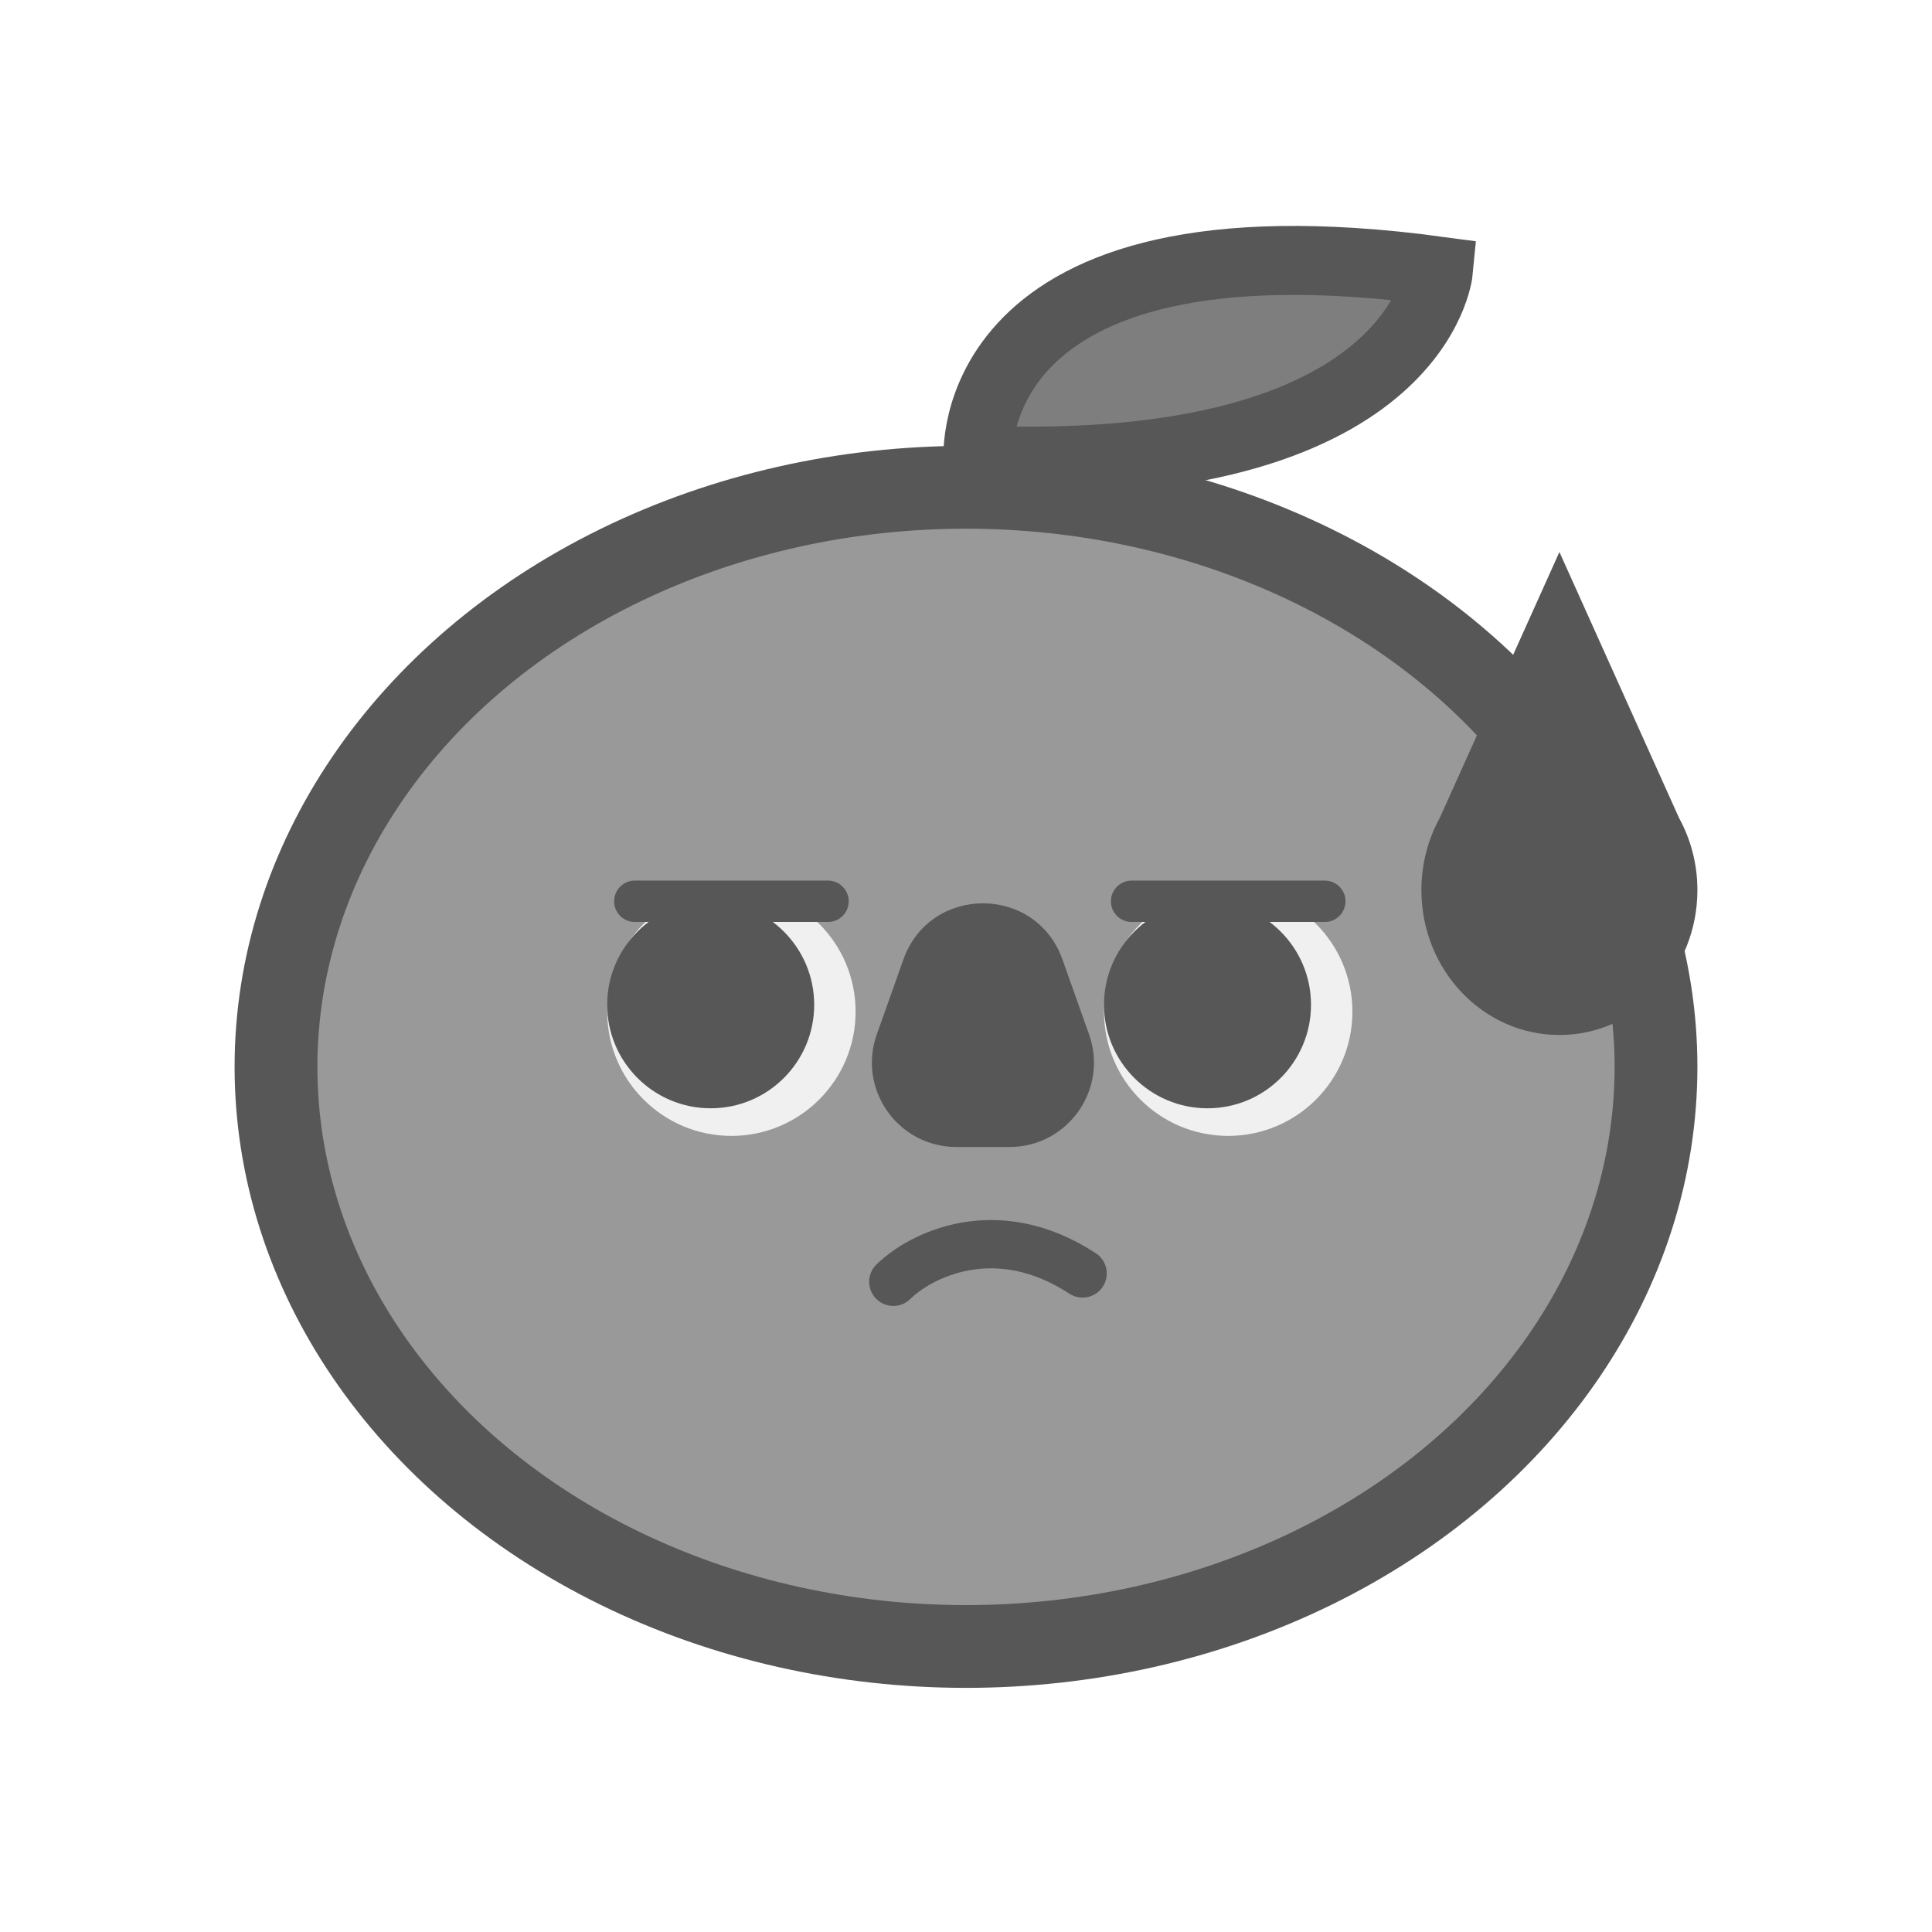 <svg width="80" height="80" viewBox="0 0 80 80" fill="none" xmlns="http://www.w3.org/2000/svg">
<g clip-path="url(#clip0_863_2910)">
<path d="M40.497 19.052C40.497 19.052 39.667 8.535 59.562 11.223C59.562 11.223 58.754 19.77 40.497 19.052Z" fill="#7E7E7E" stroke="#575757" stroke-width="2.857" stroke-miterlimit="10"/>
<ellipse cx="40" cy="44.177" rx="30.286" ry="25.714" fill="#575757"/>
<ellipse cx="40" cy="44.178" rx="26.857" ry="22.286" fill="#999999"/>
<circle cx="50.857" cy="41.892" r="5.143" fill="#F0F0F0"/>
<circle cx="50" cy="41.606" r="4.286" fill="#575757"/>
<circle cx="30.286" cy="41.892" r="5.143" fill="#F0F0F0"/>
<circle cx="29.428" cy="41.606" r="4.286" fill="#575757"/>
<path d="M46.857 37.32H54.857" stroke="#575757" stroke-width="1.714" stroke-linecap="round"/>
<path d="M26.286 37.32H34.286" stroke="#575757" stroke-width="1.714" stroke-linecap="round"/>
<path d="M37.409 39.728C38.51 36.63 42.892 36.63 43.993 39.728L45.095 42.831C45.903 45.105 44.217 47.494 41.803 47.494H39.599C37.186 47.494 35.499 45.105 36.307 42.831L37.409 39.728Z" fill="#575757"/>
<path d="M36.99 53.076C38.105 51.982 41.234 50.381 44.828 52.731" stroke="#575757" stroke-width="2" stroke-linecap="round"/>
<g filter="url(#filter0_g_863_2910)">
<path d="M69.52 33.857H69.519C70.006 34.74 70.286 35.764 70.286 36.857C70.286 40.171 67.727 42.857 64.572 42.857C61.416 42.857 58.857 40.171 58.857 36.857C58.857 35.764 59.137 34.74 59.623 33.857H59.623L64.572 22.857L69.52 33.857Z" fill="#575757"/>
</g>
</g>
<defs>
<filter id="filter0_g_863_2910" x="58.572" y="22.572" width="12" height="20.571" filterUnits="userSpaceOnUse" color-interpolation-filters="sRGB">
<feFlood flood-opacity="0" result="BackgroundImageFix"/>
<feBlend mode="normal" in="SourceGraphic" in2="BackgroundImageFix" result="shape"/>
<feTurbulence type="fractalNoise" baseFrequency="8.75 8.75" numOctaves="3" seed="6888" />
<feDisplacementMap in="shape" scale="0.571" xChannelSelector="R" yChannelSelector="G" result="displacedImage" width="100%" height="100%" />
<feMerge result="effect1_texture_863_2910">
<feMergeNode in="displacedImage"/>
</feMerge>
</filter>
<clipPath id="clip0_863_2910">
<rect width="80" height="80" fill="white"/>
</clipPath>
</defs>
</svg>
